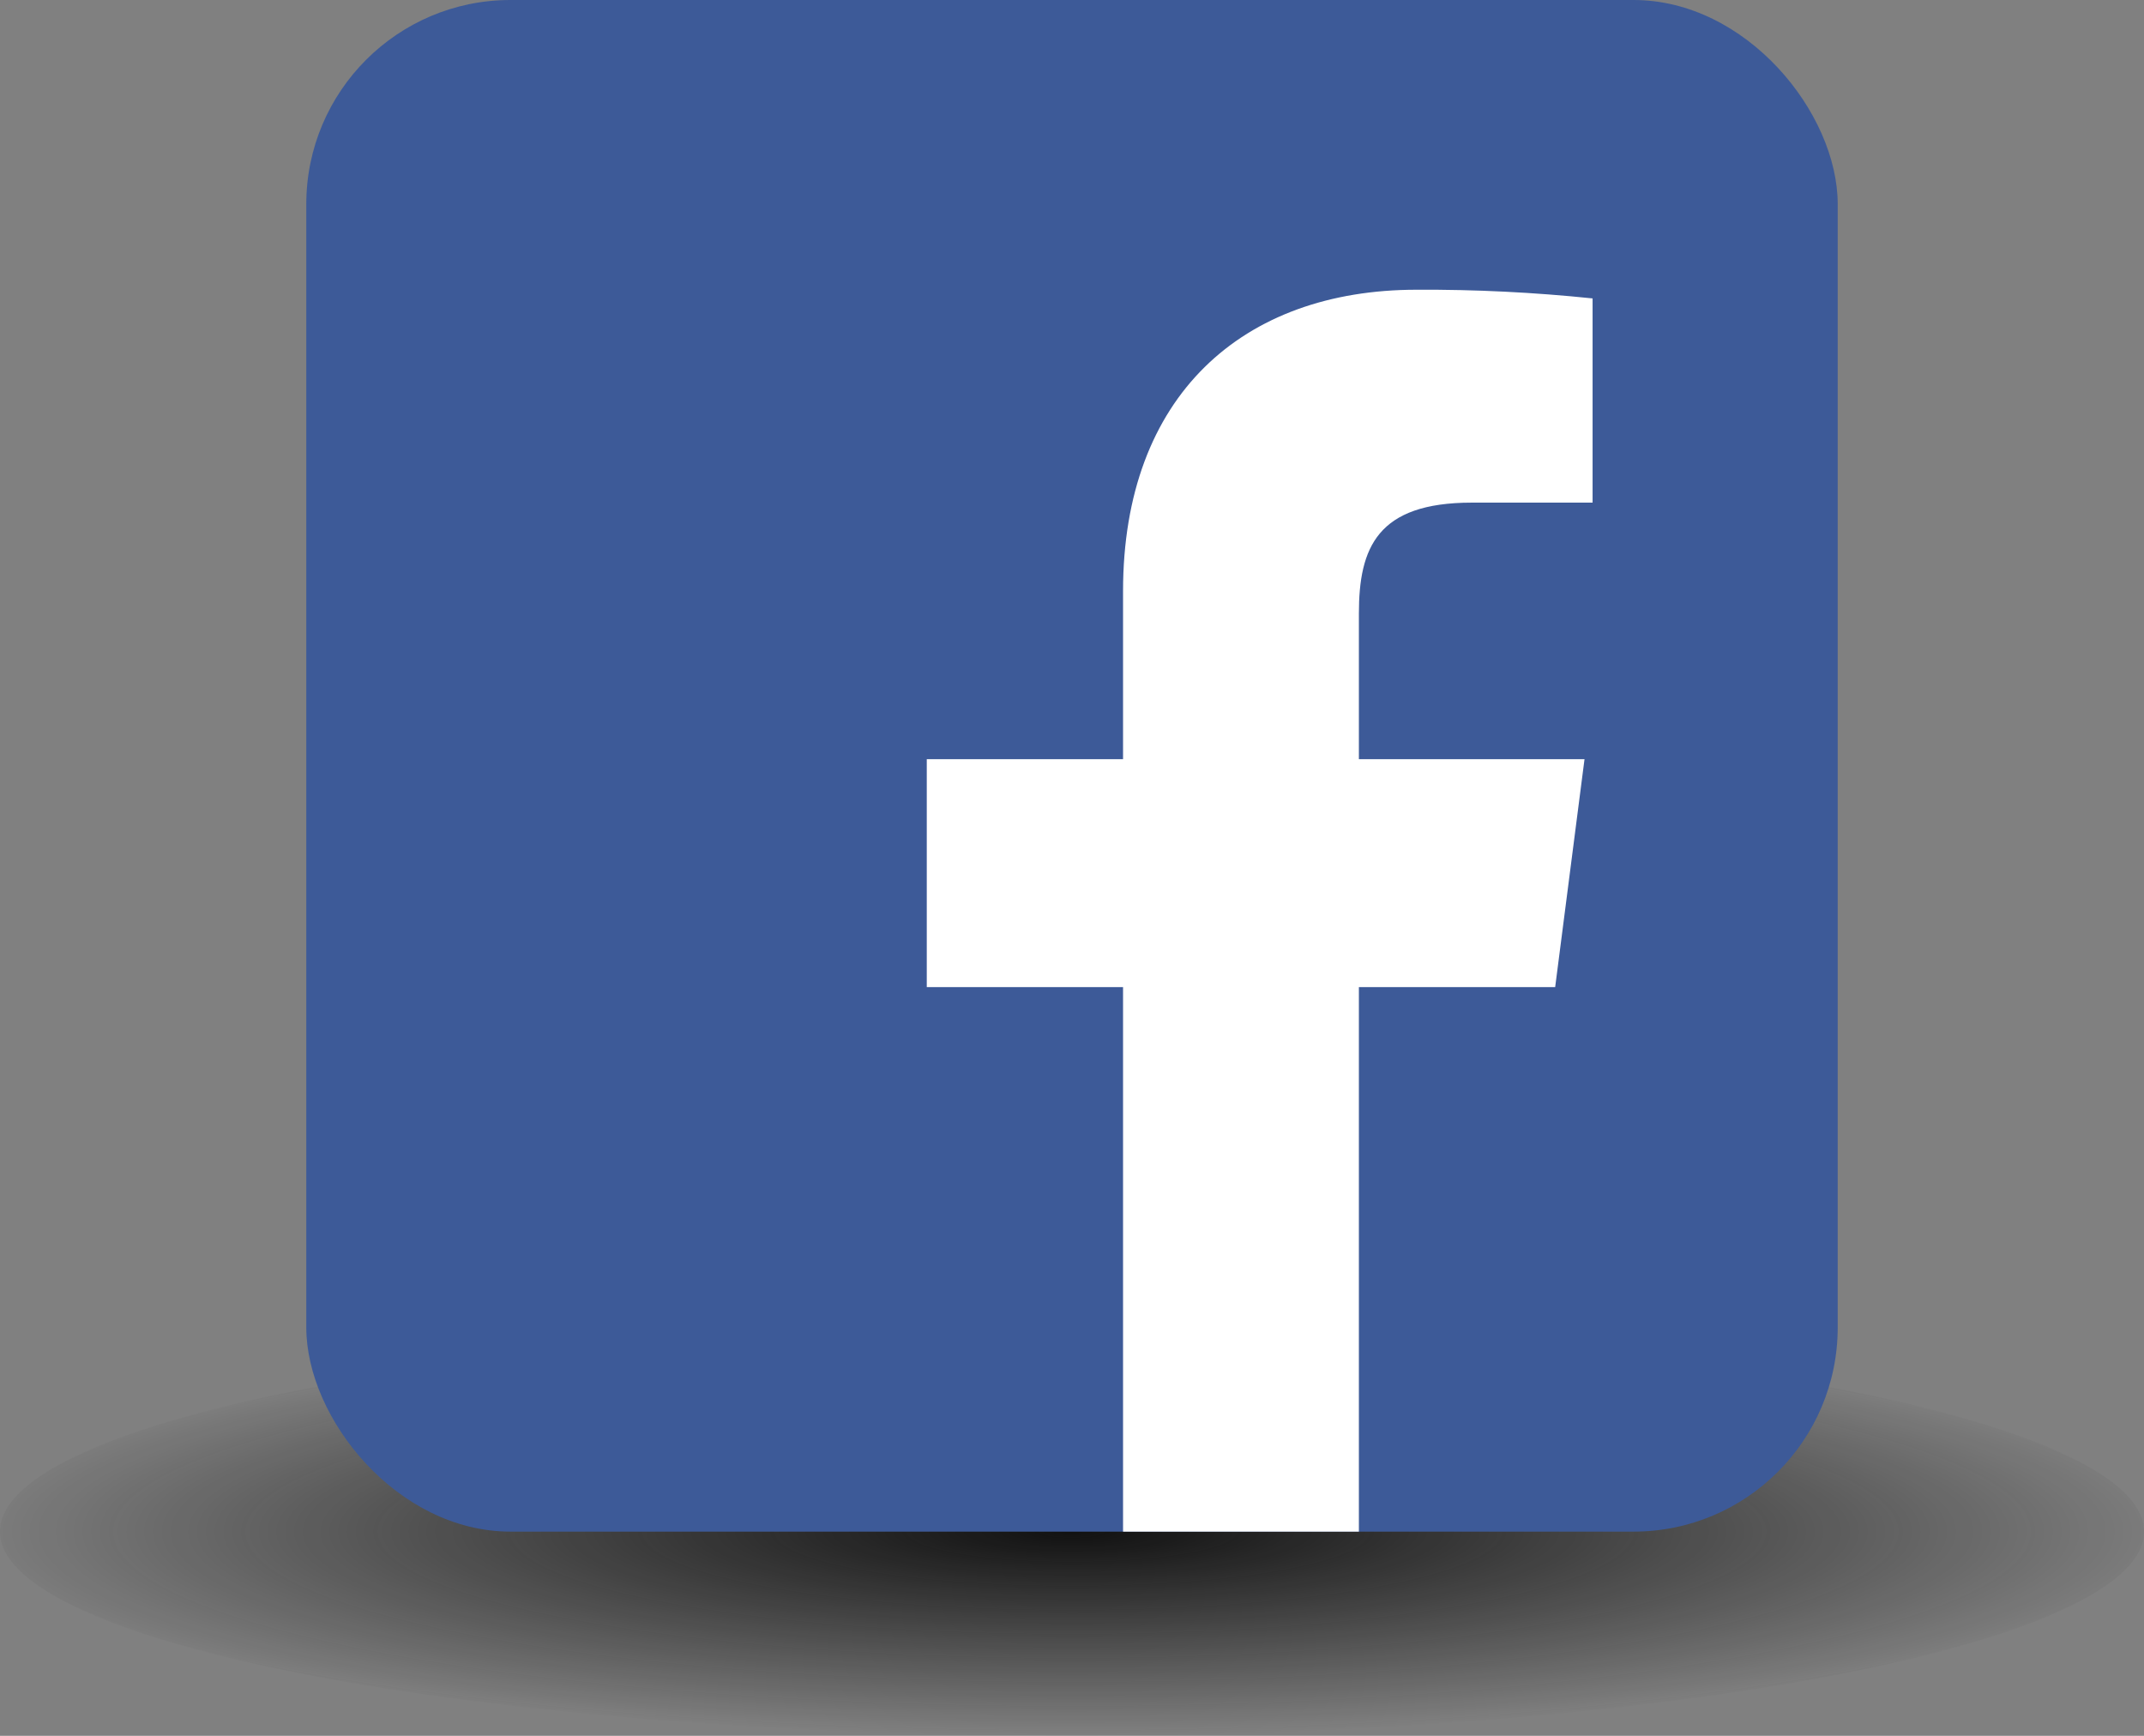 <svg width="42" height="34" viewBox="0 0 42 34" fill="none" xmlns="http://www.w3.org/2000/svg">
<rect x="0" y="0" width="42" height="34" fill="#808080" stroke="none"/>
<g id="devicon:facebook">
<ellipse id="Ellipse 13" cx="21" cy="30" rx="21" ry="4" fill="url(#paint0_radial_128_42)"/>
<g id="Group 2155">
<rect id="Rectangle 6243" x="6" width="30" height="30" rx="4" fill="#3D5A98"/>
<path id="Vector" d="M26.62 30V19.335H30.465L31.04 14.87H26.62V12.02C26.62 10.727 26.98 9.845 28.832 9.845H31.198V5.845C30.052 5.726 28.901 5.669 27.75 5.675C24.345 5.675 22 7.75 22 11.578V14.87H18.155V19.335H22V30H26.62Z" fill="white"/>
</g>
</g>
<defs>
<radialGradient id="paint0_radial_128_42" cx="0" cy="0" r="1" gradientUnits="userSpaceOnUse" gradientTransform="translate(21 30) rotate(90) scale(4 21.916)">
<stop stop-color="#111111"/>
<stop offset="1" stop-color="#111111" stop-opacity="0"/>
</radialGradient>
</defs>
</svg>
